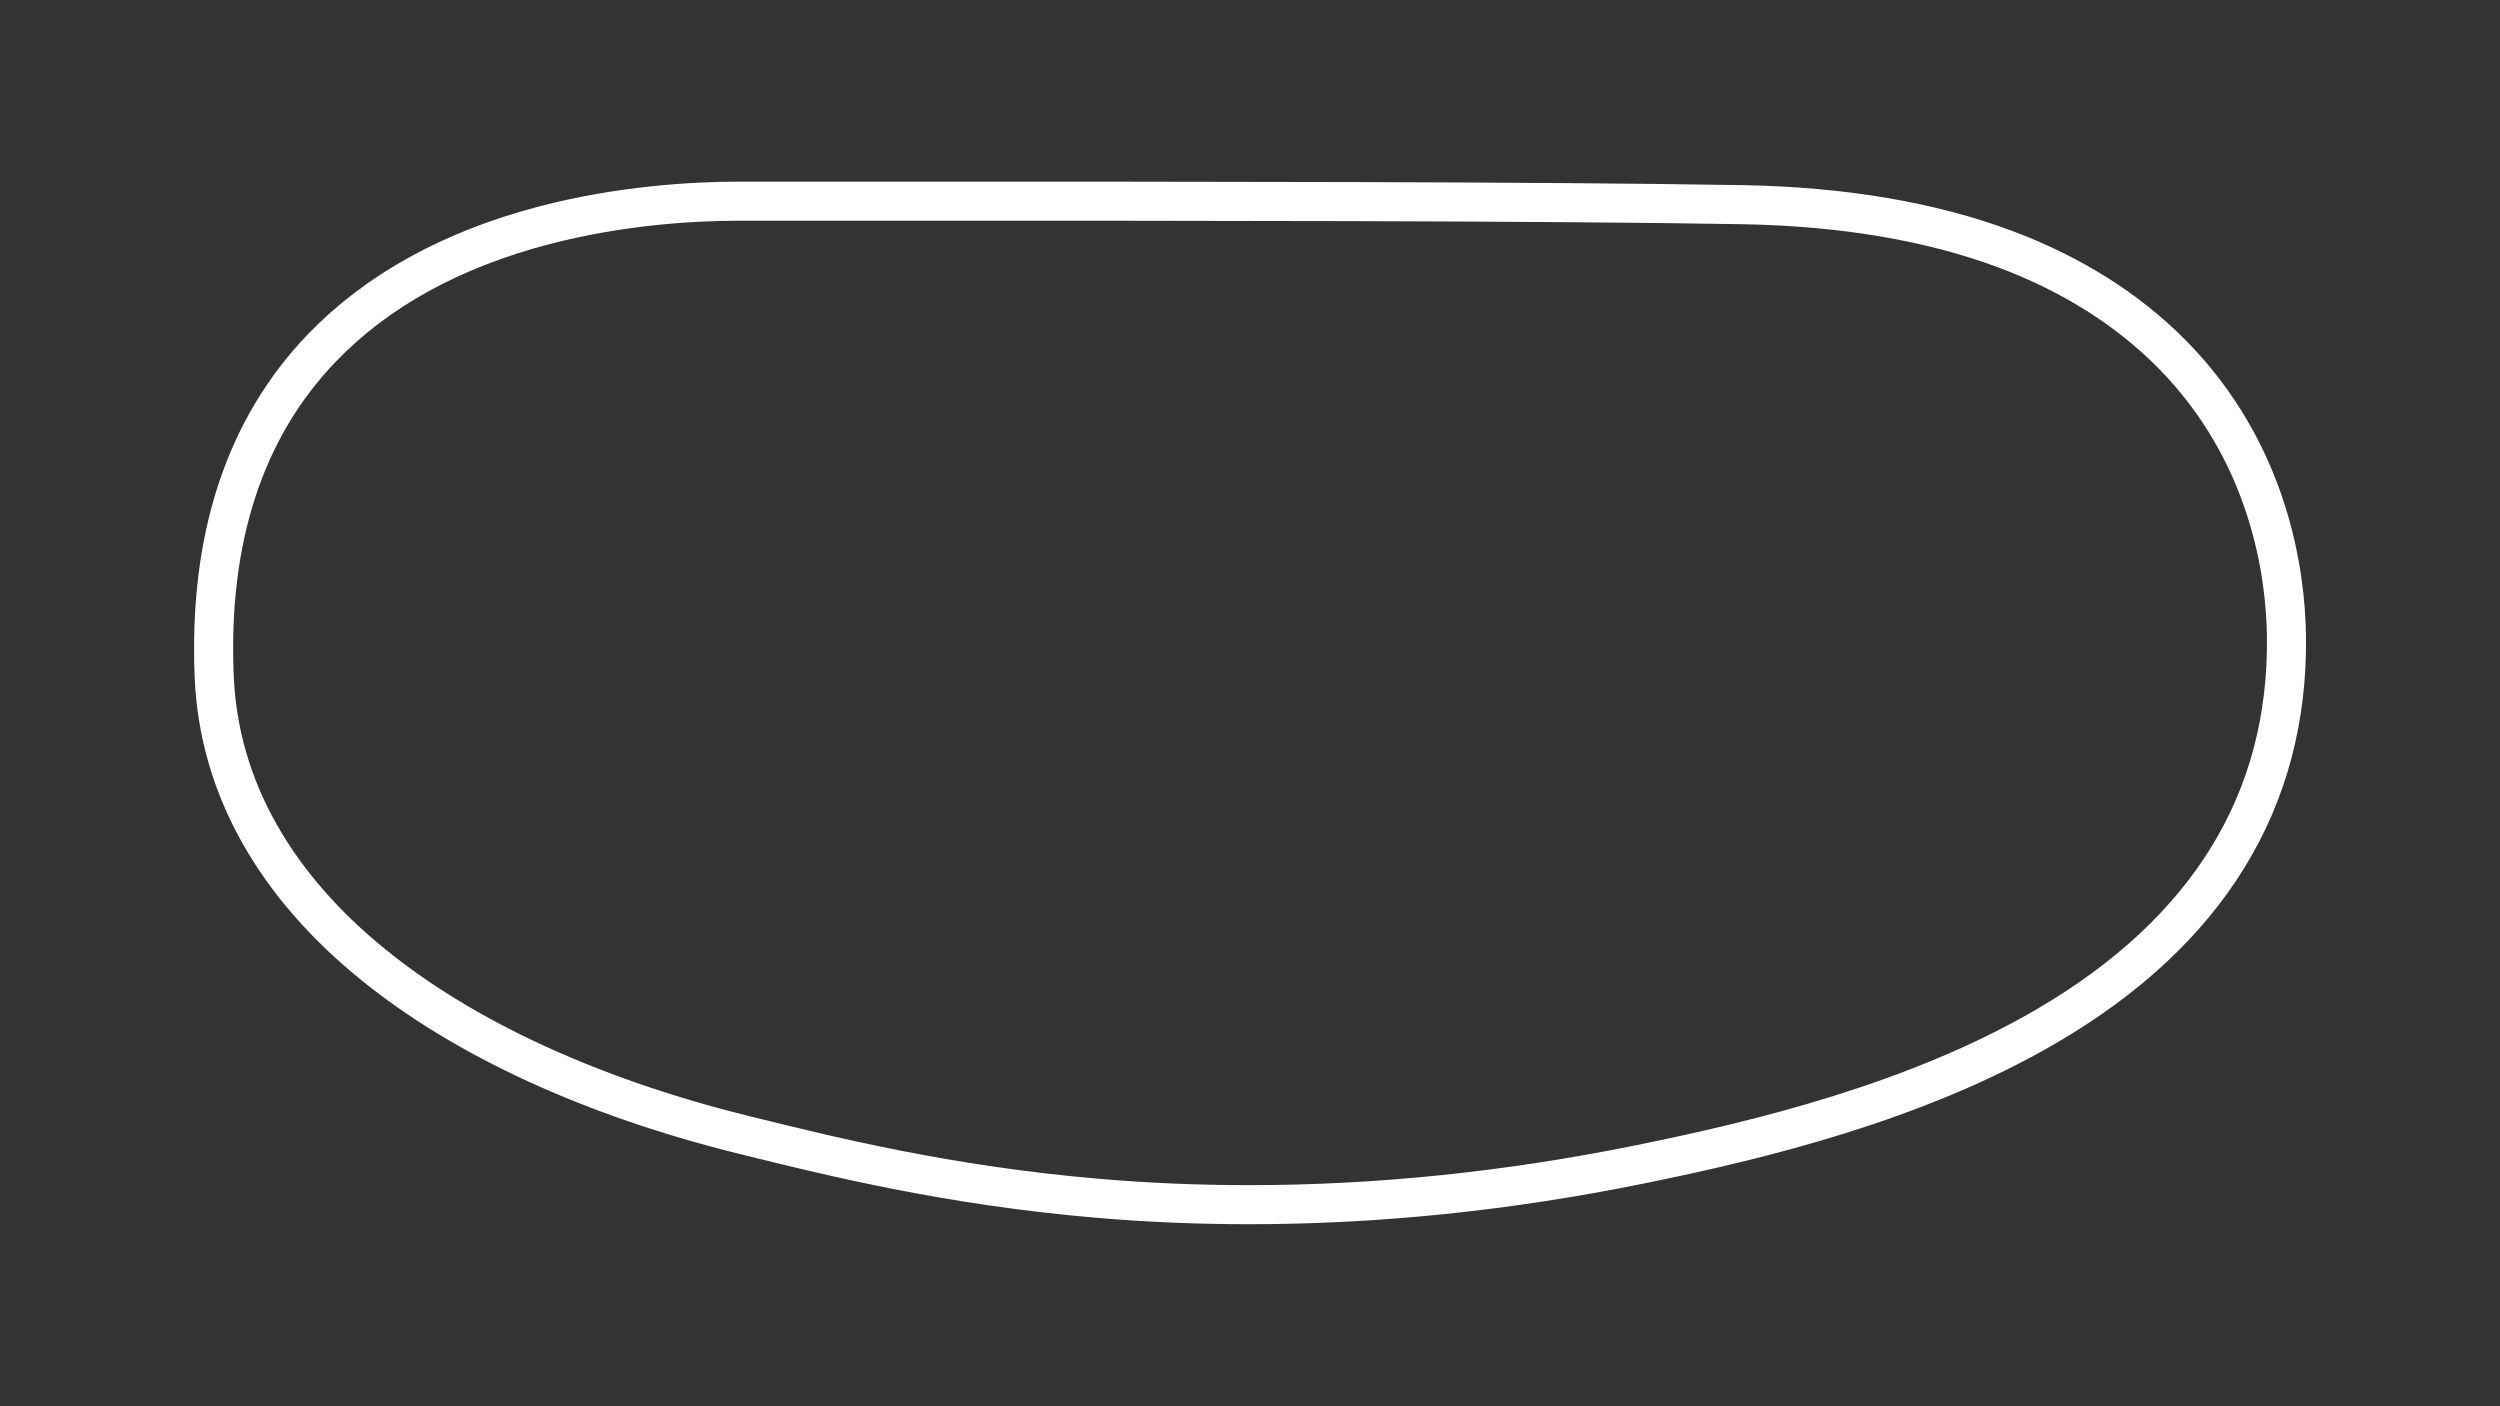 <?xml version="1.0" encoding="utf-8"?>
<!-- Generator: Adobe Illustrator 27.0.0, SVG Export Plug-In . SVG Version: 6.00 Build 0)  -->
<svg version="1.1" id="Layer_1" xmlns="http://www.w3.org/2000/svg" xmlns:xlink="http://www.w3.org/1999/xlink" x="0px" y="0px"
	 viewBox="0 0 1920 1080" style="enable-background:new 0 0 1920 1080;" xml:space="preserve">
<rect x="0" y="0" width="1920" height="1080" fill="#333333" stroke="none"/>
<style type="text/css">
	svg {height: 100%;width: 100%;}.track-surface {fill: none;stroke: white;stroke-width: 30;}
</style>
<path class="track-surface" d="M1756,488.4c-0.7-48.3-13.1-140.7-88.1-216.6c-34.1-34.4-77.2-61.5-128.3-80.6c-56.9-21.2-124.4-32.6-200.7-34
	c-156.7-2.7-424.7-2.7-640.1-2.7c-46.8,0-90.9,0-130.2,0c-0.2,0-0.3,0-0.5,0c-36.3,0-91.8,3.3-150.4,18.6
	c-71,18.6-128.3,50.3-170.4,94c-59.3,61.6-87.2,146.4-82.8,252.1c1.7,42.6,13.5,83.6,35.1,121.6c20.4,36,49.6,69.7,86.9,99.9
	c69.9,56.9,168.4,102.2,284.8,130.9l4.4,1.1c64.8,16,153.7,37.9,267.5,47.6c38.3,3.3,77.1,4.9,116.2,4.9
	c98.1,0,198.2-10.3,299.3-30.8c93.4-18.9,213.4-48.2,312.8-106.2C1695.6,715.8,1757.7,614.9,1756,488.4z"/>
</svg>
